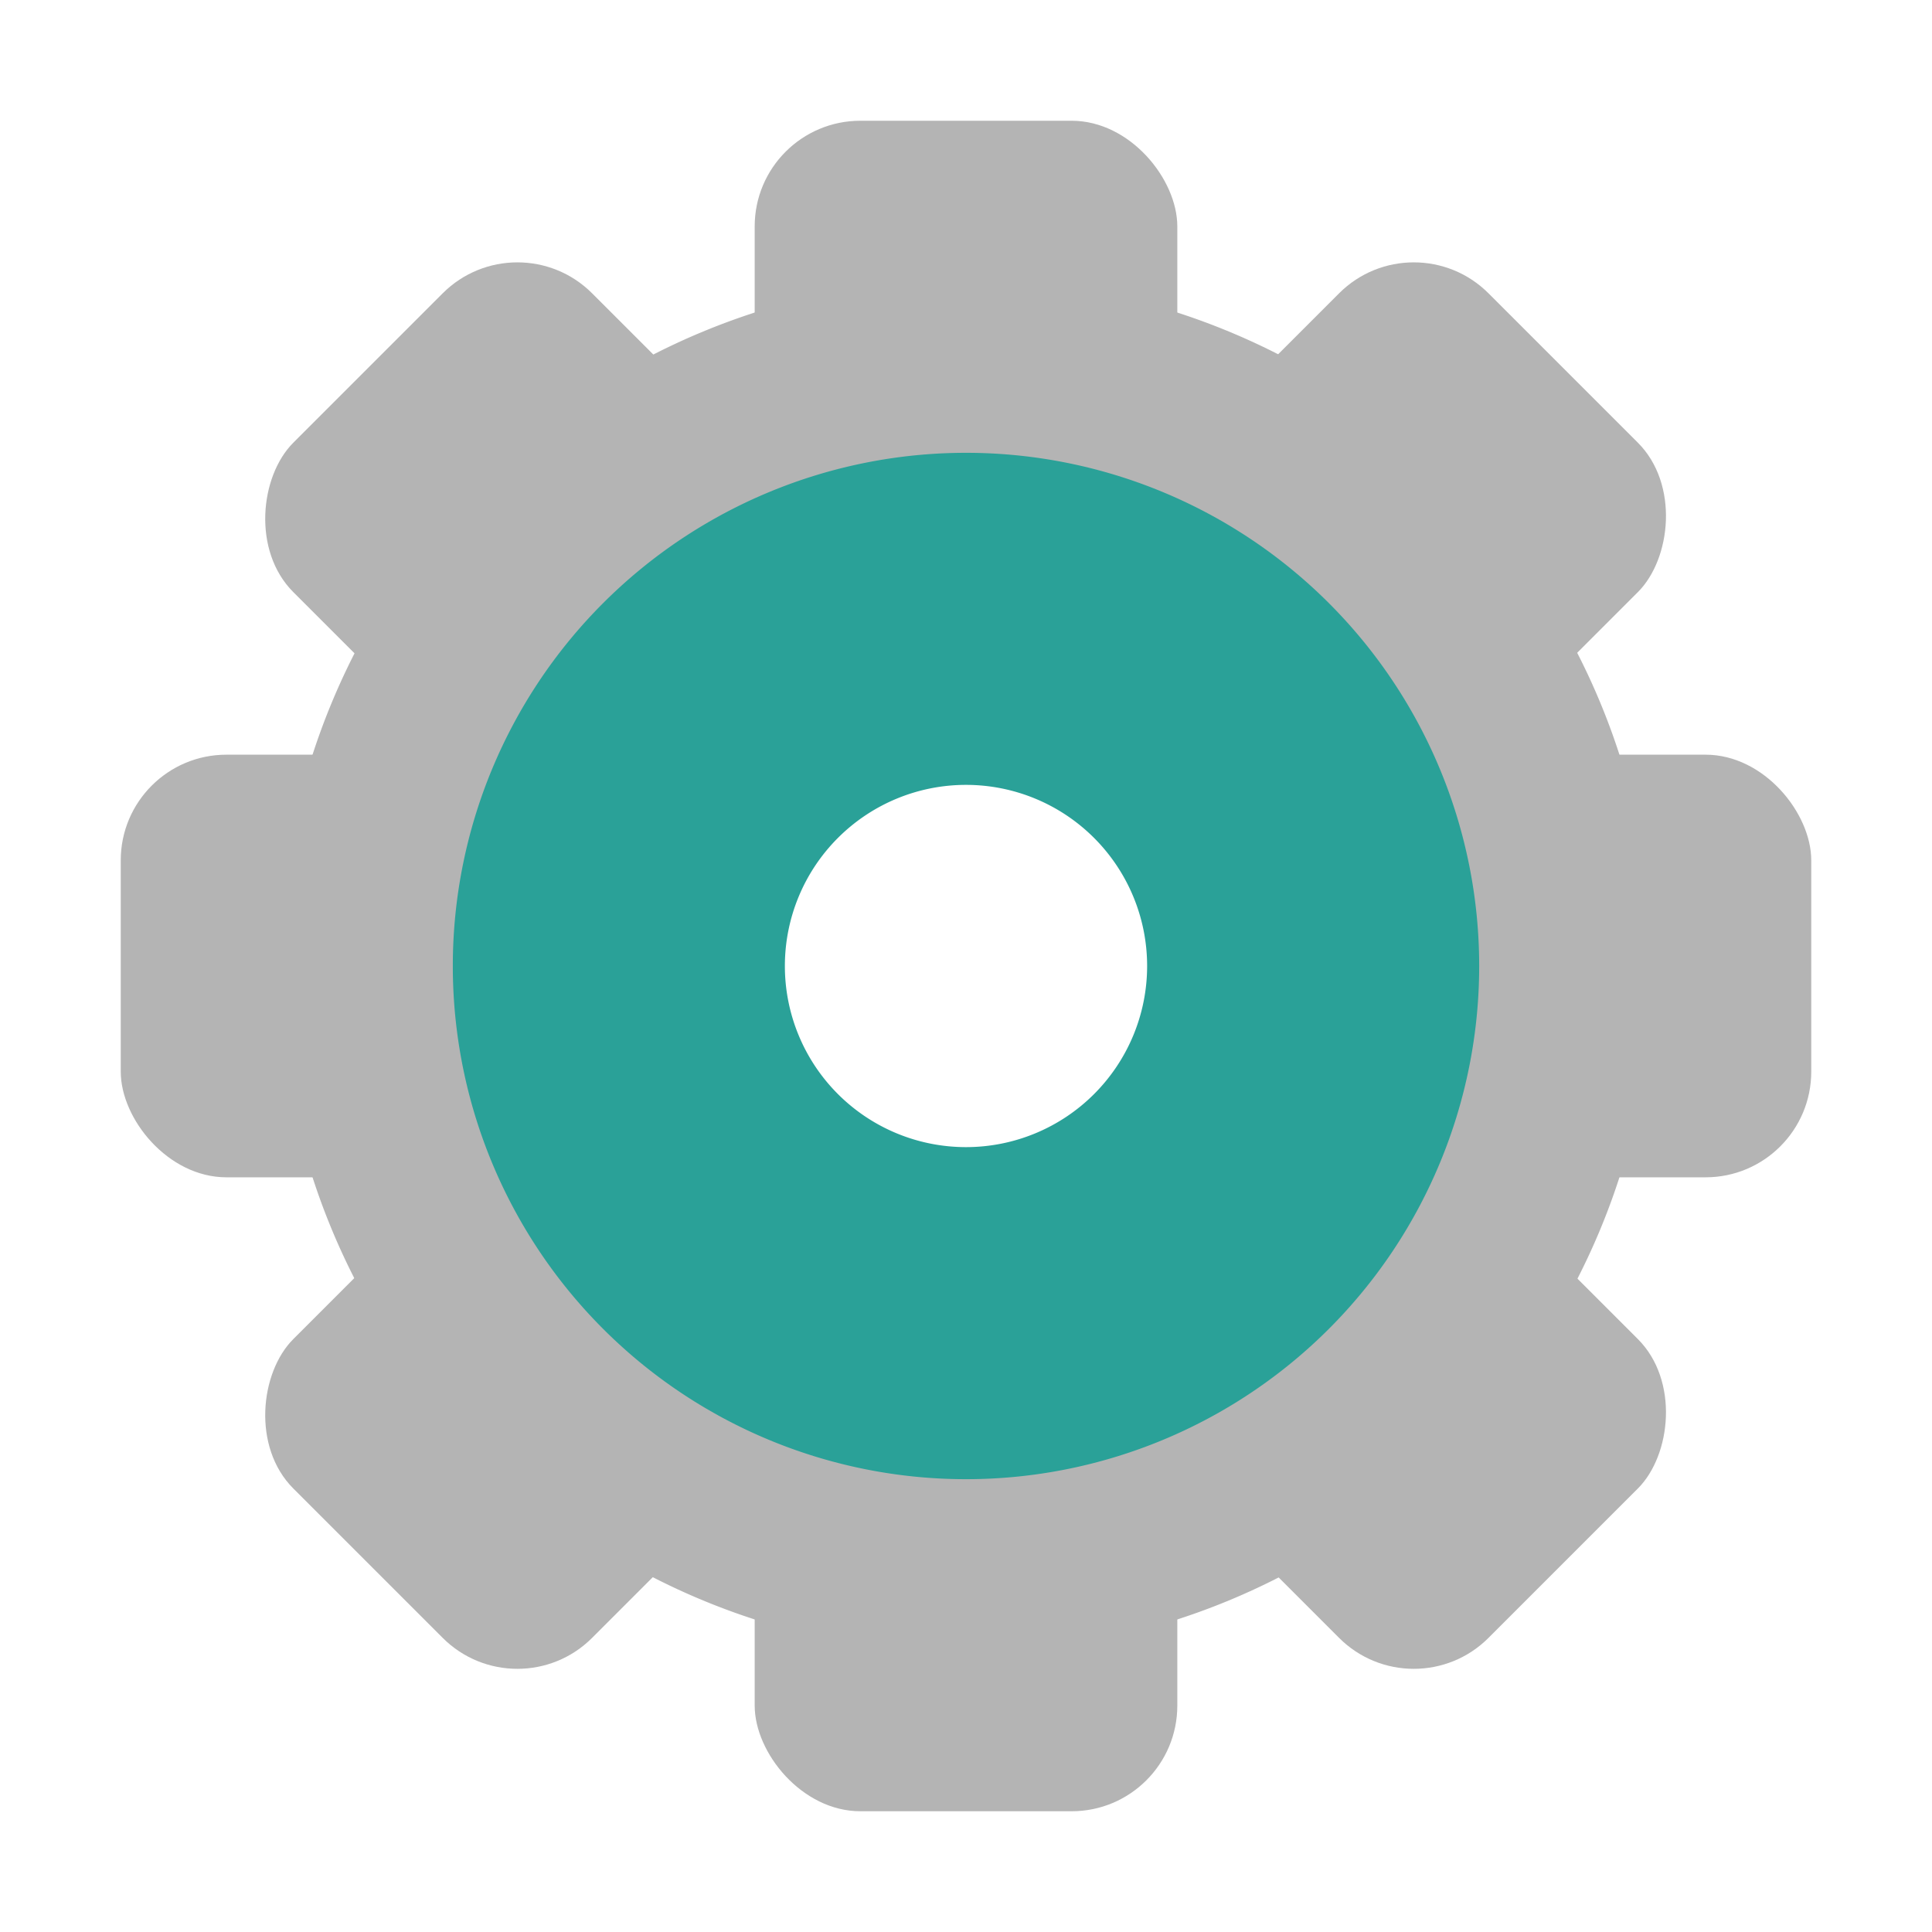 <svg xmlns="http://www.w3.org/2000/svg" viewBox="0 0 32 32">
 <g transform="matrix(1.75,0,0,1.75,2,2)">
  <g>
   <rect width="4" height="4" y="6" rx="1" style="fill:#b4b4b4;opacity:1;fill-opacity:1;"/>
   <rect rx="1" y="6" x="12" height="4" width="4" style="fill:#b4b4b4;opacity:1;fill-opacity:1;"/>
   <rect width="4" height="4" x="6" rx="1" style="fill:#b4b4b4;opacity:1;fill-opacity:1;"/>
   <rect rx="1" y="12" x="6" height="4" width="4" style="fill:#b4b4b4;opacity:1;fill-opacity:1;"/>
   <rect rx="1" y="-2" x="3.31" height="4" width="4" transform="matrix(0.707,0.707,-0.707,0.707,0,0)" style="fill:#b4b4b4;opacity:1;fill-opacity:1;"/>
   <rect width="4" height="4" x="15.31" y="-2" rx="1" transform="matrix(0.707,0.707,-0.707,0.707,0,0)" style="fill:#b4b4b4;opacity:1;fill-opacity:1;"/>
   <rect rx="1" y="-8" x="9.31" height="4" width="4" transform="matrix(0.707,0.707,-0.707,0.707,0,0)" style="fill:#b4b4b4;opacity:1;fill-opacity:1;"/>
   <rect width="4" height="4" x="9.31" y="4" rx="1" transform="matrix(0.707,0.707,-0.707,0.707,0,0)" style="fill:#b4b4b4;opacity:1;fill-opacity:1;"/>
   <path d="M 8 1.5 A 6.5 6.5 0 0 0 1.5 8 6.5 6.5 0 0 0 8 14.5 6.5 6.5 0 0 0 14.5 8 6.5 6.5 0 0 0 8 1.5 M 8 5 A 3 3 0 0 1 11 8 3 3 0 0 1 8 11 3 3 0 0 1 5 8 3 3 0 0 1 8 5" style="fill:#b4b4b4;opacity:1;fill-opacity:1;"/>
  </g>
 </g>
 <path d="M 16 7.5 A 8.5 8.5 0 0 0 7.5 16 A 8.5 8.5 0 0 0 16 24.5 A 8.5 8.5 0 0 0 24.5 16 A 8.5 8.5 0 0 0 16 7.5 z M 16 13 A 3 3 0 0 1 19 16 A 3 3 0 0 1 16 19 A 3 3 0 0 1 13 16 A 3 3 0 0 1 16 13 z" style="fill:#2aa198;opacity:1;fill-opacity:1;"/>
</svg>
